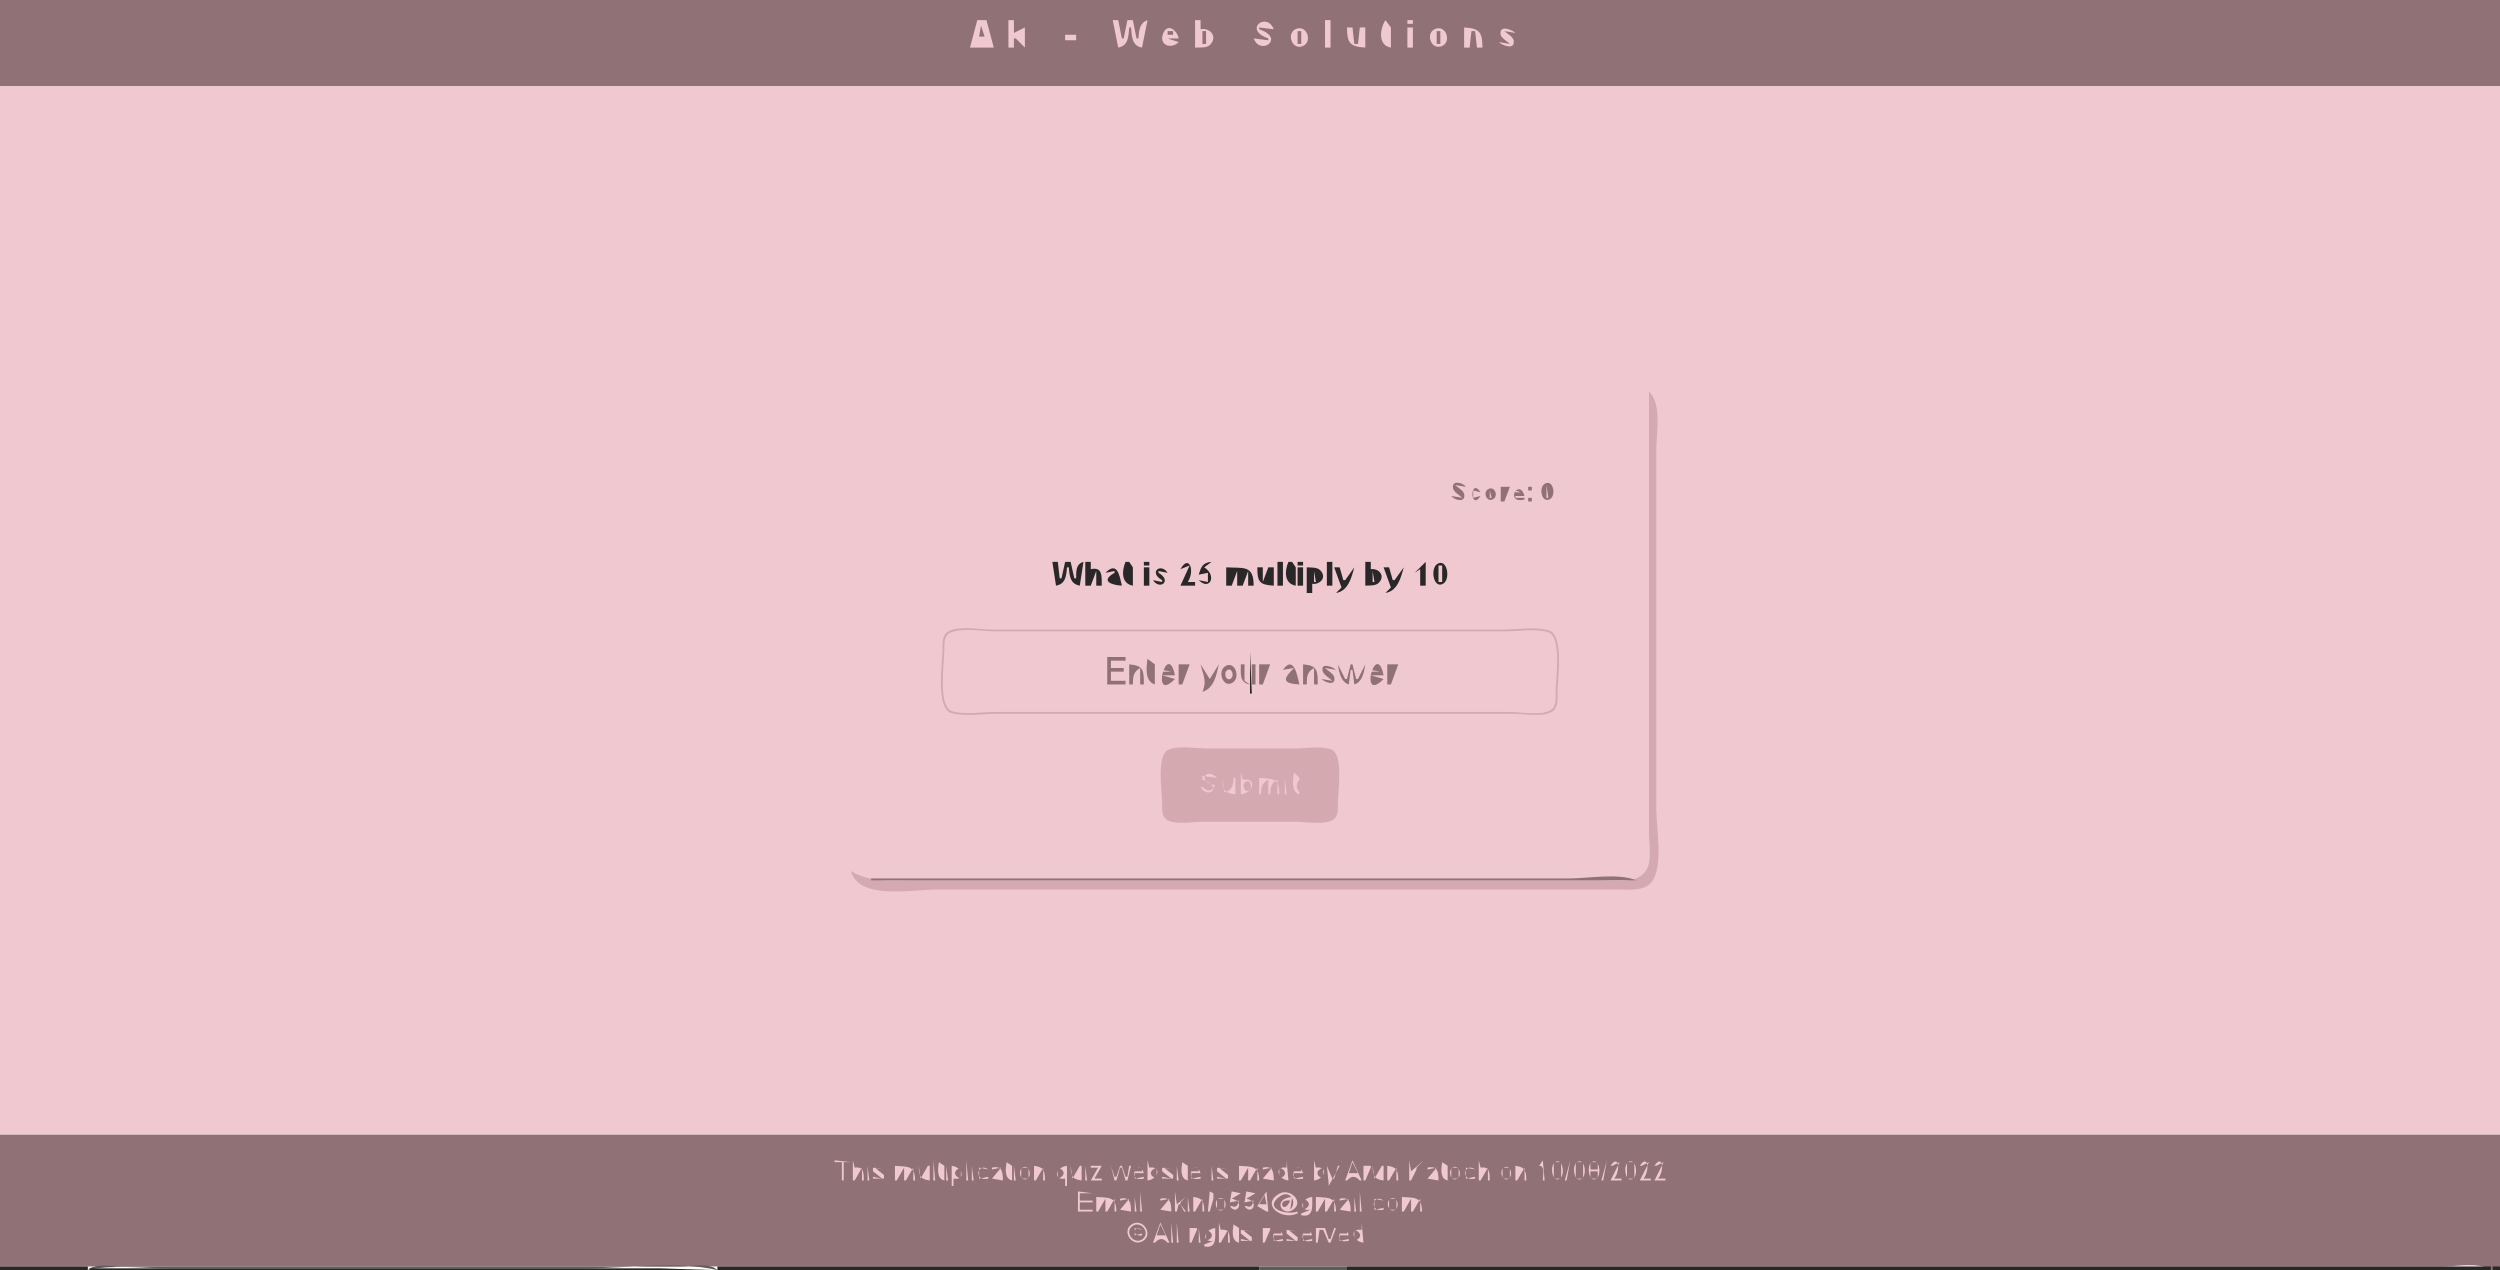 <?xml version="1.0" standalone="yes"?>
<svg xmlns="http://www.w3.org/2000/svg" width="1366" height="694">
<path style="fill:#907175; stroke:none;" d="M0 0L0 47L1366 47L1366 0L0 0z"/>
<path style="fill:#f0c9d0; stroke:none;" d="M534 11L530 26L543 26L539 11L534 11M551 11L551 26L554 26L554 21L555 21L560 26L560 15L554 18L554 11L551 11M608 11L611 26C616.519 25.042 616.613 19.859 617 15L618 15C618.387 19.859 618.481 25.042 624 26L627 11C622.62 12.535 622.346 16.77 622 21L621 21L619 11L616 11L614 21L613 21L611 11L608 11M653 11L653 26C655.546 25.867 659.343 26.414 661.272 24.386C665.547 19.889 660.952 14.883 656 16L656 11L653 11M693 21L693 22L685 21C688.732 30.754 702.588 20.84 688 16L688 15L696 16C692.251 6.201 678.844 16.036 693 21M724 11L724 26L727 26L727 11L724 11M757 11C753.892 15.861 752.817 24.801 760 26L760 17L760 16L760 15L757 11M769 11L769 13L772 13L772 11L769 11z"/>
<path style="fill:#907175; stroke:none;" d="M536 14L535 20L538 20L536 14z"/>
<path style="fill:#f0c9d0; stroke:none;" d="M644 23L638 21L644 21C643.347 16.908 638.096 12.172 635.608 18.148C632.905 24.64 639.891 27.176 644 23M708.225 15.786C702.659 17.999 705.818 27.583 711.775 25.214C717.341 23.001 714.182 13.417 708.225 15.786M736 15C736.007 23.475 737.603 25.536 746 26L746 15L743 15L742 24L740 24L739 15L736 15M769 15L769 26L772 26L772 15L769 15M784.225 15.786C778.659 17.999 781.818 27.583 787.775 25.214C793.341 23.001 790.182 13.417 784.225 15.786M800 15L800 26L803 26L804 17L806 17L807 26L810 26C809.993 17.525 808.397 15.464 800 15M825 24L819 23C820.797 24.827 827.892 27.62 827.079 22.165C826.757 20 823.477 18.376 822 17L828 18C826.247 16.219 819.086 13.364 819.921 18.785C820.238 20.844 823.614 22.614 825 24z"/>
<path style="fill:#907175; stroke:none;" d="M638 17L638 19L641 19L641 17L638 17M657 17L657 24L659 24L659 17L657 17M709 17L709 24L711 24L711 17L709 17M785 17L785 24L787 24L787 17L785 17z"/>
<path style="fill:#f0c9d0; stroke:none;" d="M582 19L582 22L588 22L588 19L582 19M0 47L0 620L1366 620L1366 47L0 47z"/>
<path style="fill:#d4a9b0; stroke:none;" d="M901 214L901 405L901 455C901 461.014 902.822 470.704 899.258 475.895C894.003 483.549 880.963 481 873 481L800 481L562 481L500 481C487.839 481 475.807 482.409 465 476C469.195 492.057 499.015 486 512 486L658 486L841 486L885 486C890.924 486 898.3 487.065 902.486 481.867C909.049 473.717 905 452.055 905 442L905 334L905 246C905 236.879 908.22 220.672 901 214z"/>
<path style="fill:#907175; stroke:none;" d="M799 272L793 271C794.622 273.284 800.801 274.996 800.079 270.165C799.756 268 796.478 266.377 795 265L801 266C799.41 263.761 793.179 261.984 793.921 266.785C794.238 268.844 797.614 270.614 799 272M844.299 264.176C840.547 266.008 842.182 275.03 846.701 272.824C850.453 270.993 848.818 261.97 844.299 264.176z"/>
<path style="fill:#f0c9d0; stroke:none;" d="M845 265L845 272L846 272L845 265z"/>
<path style="fill:#907175; stroke:none;" d="M809 271L805 272L805 268L809 269C803.059 260.182 803.059 279.818 809 271M813.303 267.176C810.023 268.811 812.231 274.552 815.697 272.824C818.977 271.189 816.769 265.448 813.303 267.176M820 266L820 274L822 274L825 266L820 266M833 273L833 272L828 272L828 271L833 271C829.859 260.69 821.834 275.488 833 273M835 266L835 268L837 268L837 266L835 266z"/>
<path style="fill:#f0c9d0; stroke:none;" d="M814 268L814 272L815 272L814 268M828 268L828 269L831 269L828 268z"/>
<path style="fill:#907175; stroke:none;" d="M835 272L835 274L837 274L837 272L835 272z"/>
<path style="fill:#292727; stroke:none;" d="M575 307L577 320C582.233 319.092 582.615 314.711 583 310L584 310C584.385 314.711 584.767 319.092 590 320L592 307C587.791 308.231 588.048 312.102 588 316L587 316L585 307L582 307L580 316L579 316L578 307L575 307M593 307L593 320L596 320L599 312L599 320L602 320C601.996 314.989 602.492 309.522 596 311L596 307L593 307M615 307C612.823 311.968 612.634 318.938 619 320L619 312L619 311L619 310L617 307L615 307M625 307L625 309L628 309L628 307L625 307M645 311L650 309L645 320L653 320L653 318L649 318C653.108 311.677 649.61 302.672 645 311M655 314L660 313L660 318L655 317C661.044 323.078 665.112 314.433 658 310L662 307C657.178 307.385 656.301 309.609 655 314M698 307L698 320L701 320L701 307L698 307M704 307C701.823 311.968 701.634 318.938 708 320L708 312L708 311L708 310L706 307L704 307M709 307L709 309L712 309L712 307L709 307M725 307L725 320L728 320L728 307L725 307M746 307L746 320C748.332 319.871 751.671 320.232 753.435 318.372C757.182 314.422 753.182 310.389 749 311L749 307L746 307M773 313L776 311L776 320L779 320L779 307L773 313M785.418 308.086C781.26 310.557 783.258 322.077 788.582 318.914C792.739 316.443 790.743 304.923 785.418 308.086z"/>
<path style="fill:#f0c9d0; stroke:none;" d="M786 309L786 318L788 318L788 309L786 309z"/>
<path style="fill:#292727; stroke:none;" d="M604 313L609 312L609 313C601.031 317.481 607.281 319.684 613 320C611.742 314.734 610.567 306.32 604 313M625 310L625 320L628 320L628 310L625 310M635 317L635 318L630 317C633.72 322.733 640.66 317.308 633 313L633 312L638 313C634.28 307.267 627.339 312.692 635 317M670 310L670 320L673 320L676 312L676 320L679 320L682 312L682 320L685 320C684.991 308.623 679.57 310.526 670 310M687 310C687.006 317.928 688.151 319.567 696 320L696 310L693 310L690 318L690 310L687 310M709 310L709 320L712 320L712 310L709 310M714 310L714 324L717 324L717 319C721.159 319.607 725.238 315.533 721.41 311.628C719.623 309.804 716.338 310.137 714 310M729 310L733 321L730 324C736.609 322.924 738.419 315.781 740 310L735 317L734 317L732 310L729 310M756 310L760 321L757 324C763.609 322.924 765.419 315.781 767 310L762 317L761 317L759 310L756 310z"/>
<path style="fill:#f0c9d0; stroke:none;" d="M718 312L718 318L719 318L718 312M750 312L750 318L751 318L750 312M608 315L607 318L608 315z"/>
<path style="fill:#d4a9b0; stroke:none;" d="M518.148 345.028C514.627 347.113 515.007 351.46 515 355C514.985 362.393 511.043 387.33 520.019 389.682C527.476 391.636 537.303 390 545 390L598 390L768 390L827 390C832.567 390 844.187 392.184 848.682 388.397C851.612 385.928 850.998 381.414 851 378C851.003 370.702 854.894 346.654 845.981 344.318C838.524 342.364 828.697 344 821 344L769 344L602 344L542 344C535.643 344 523.733 341.721 518.148 345.028z"/>
<path style="fill:#f0c9d0; stroke:none;" d="M519.228 345.742C515.689 347.396 516.018 351.703 516.001 355C515.966 361.688 512.364 386.181 520.109 388.566C527.044 390.702 536.771 389 544 389L596 389L767 389L825 389C830.827 389 842.608 391.234 847.566 387.821C850.581 385.746 849.995 381.172 850 378C850.011 371.402 853.585 347.803 845.891 345.434C838.956 343.298 829.229 345 822 345L771 345L604 345L544 345C537.094 345 525.553 342.788 519.228 345.742z"/>
<path style="fill:#292727; stroke:none;" d="M683 356L683 379L684 379L683 356z"/>
<path style="fill:#907175; stroke:none;" d="M605 359L605 374L615 374L615 372L607 372L607 367L614 367L614 365L607 365L607 361L615 361L615 359L605 359M627 360C626.301 364.898 625.495 372.173 631 374L631 365L631 364L631 363L627 360M617 363L617 374L619 374C619.049 369.839 619.17 367.112 623 365L623 374L625 374C624.999 366.472 624.937 363.613 617 363M642 371L635 369L642 369C637.848 349.089 628.229 385.006 642 371M644 363L644 374L646 374L650 363L644 363M656 363C657.399 368.89 659.627 372.178 657 378C663.38 376.107 664.641 368.876 666 363L661 371L656 363M669.43 364.047C664.978 366.907 668.367 376.296 673.57 372.953C678.022 370.093 674.633 360.704 669.43 364.047M678 363C678.001 368.023 677.043 373.006 683 374L680 372L680 363L678 363M684 363L684 374L686 374L686 363L684 363M688 363L688 374L690 374L694 363L688 363M701 366L707 365C700.949 371.05 700.508 373.403 710 374C708.993 369.772 707.022 357.485 701 366M712 363L712 374L714 374C714.049 369.839 714.17 367.112 718 365L718 374L720 374C719.999 366.472 719.936 363.613 712 363M728 372L722 371C723.636 372.645 729.858 375.258 729.079 370.215C728.761 368.155 725.387 366.387 724 365L730 366C728.377 364.362 721.221 361.666 722.751 366.835C723.366 368.914 726.519 370.519 728 372M731 363C731.621 367.122 732.657 372.731 737 374L738 366L739 366L740 374C744.343 372.731 745.379 367.122 746 363L742 371L741 371L739 363L738 363L736 371L735 371L731 363M756 371L749 369L756 369C751.848 349.089 742.229 385.006 756 371M758 363L758 374L760 374L764 363L758 363z"/>
<path style="fill:#f0c9d0; stroke:none;" d="M635 366L635 367L640 367L635 366M670.549 366.175C668.365 367.579 669.869 372.485 672.451 370.825C674.634 369.421 673.131 364.515 670.549 366.175M749 366L749 367L754 367L749 366M703 372L707 369L703 372z"/>
<path style="fill:#d4a9b0; stroke:none;" d="M638.228 409.742C631.82 412.736 634.969 432.94 635.001 439C635.016 441.953 634.656 445.909 637.434 447.821C641.883 450.883 651.805 449 657 449L708 449C713.406 449 723.946 451.001 728.566 447.821C731.344 445.91 730.984 441.953 730.999 439C731.031 432.94 734.18 412.736 727.772 409.742C722.352 407.211 712.894 409 707 409L660 409C653.853 409 643.875 407.105 638.228 409.742z"/>
<path style="fill:#f0c9d0; stroke:none;" d="M664 429C662.001 432.581 659.918 432.86 657 430L656 430C659.946 437.149 668.899 429.926 657 426L657 424L665 425C658.966 418.867 653.66 427.352 664 429M678 422L678 434C685.017 433.266 686.941 424.84 679 426L678 422M702 422L703 423L702 422M707 422C706.46 425.897 705.41 433.016 710 434L710 433C708.02 430.345 708.02 428.655 710 426L710 425L707 422M668 425C668.022 431.145 668.629 433.46 675 434L675 425L674 425C673.861 429.265 673.292 431.697 669 433L668 425M688 425L688 434L689 434C689.125 430.122 689.502 427.928 693 426L693 434L694 434C694.125 430.122 694.502 427.928 698 426L698 434L699 434C698.968 425.091 695.801 425.663 688 425M702 425L702 434L703 434L702 425z"/>
<path style="fill:#d4a9b0; stroke:none;" d="M680.549 427.175C678.365 428.579 679.869 433.485 682.451 431.825C684.634 430.421 683.131 425.515 680.549 427.175z"/>
<path style="fill:#907175; stroke:none;" d="M476 480L476 481L894 481C884.211 476.892 867.634 480 857 480L772 480L476 480M0 620L0 692L1006 692L1267 692L1335 692C1342.23 692 1355.1 689.528 1361 694L1362 694L1366 692L1366 620L0 620z"/>
<path style="fill:#f0c9d0; stroke:none;" d="M456 634L456 635L460 635L460 645L461 645L461 635L465 635L456 634M466 634L466 645L467 645L471 638L471 645L472 645C471.951 640.825 471.971 637.24 467 638L466 634M474 634L475 635L474 634M510 634L510 645L511 645L510 634M517 634L518 635L517 634M528 634L528 645L529 645L528 634M531 634L532 635L531 634M554 634L555 635L554 634M593 634L594 635L593 634M627 634L627 645C633.096 644.355 634.917 636.943 628 638L627 634M643 634L644 635L643 634M662 634L663 635L662 634M703 634L703 638C696.063 636.94 697.947 644.315 704 645L703 634M718 634L718 645C724.096 644.355 725.917 636.943 719 638L718 634M739 634L735 645L736 645C738.696 642.355 740.304 642.355 743 645L744 645L739 634M770 634L770 645L771 645L774 639L779 645L774 639L774 638L778 634L771 640L770 634M808 634L808 645L809 645L813 638L813 645L814 645C813.951 640.825 813.971 637.24 809 638L808 634M843 634L841 637C844.359 637 843 642.203 843 645L844 645L843 634M849.584 635.086C846.611 637.175 848.192 646.88 852.416 643.914C855.389 641.825 853.808 632.12 849.584 635.086M858 634L855 645L856 645L858 634M861.584 635.086C858.611 637.175 860.192 646.88 864.416 643.914C867.389 641.825 865.808 632.12 861.584 635.086M869.595 635.083C866.753 637.066 868.153 646.885 872.405 643.917C875.246 641.934 873.847 632.115 869.595 635.083M878 634L875 645L876 645L878 634M880 637L881 637L885 635L880 645L886 645L886 644L882 644C885.685 639.379 884.4 630.274 880 637M889.584 635.086C886.611 637.175 888.192 646.88 892.416 643.914C895.389 641.825 893.808 632.12 889.584 635.086M896 637L897 637L901 635L896 645L902 645L902 644L898 644C901.685 639.379 900.4 630.274 896 637M904 637L905 637L909 635L904 645L910 645L910 644L906 644C909.685 639.379 908.4 630.274 904 637M513 635C512.401 638.658 511.765 644.092 516 645L516 644L516 638L516 637L513 635M550 635C549.401 638.658 548.765 644.092 553 645L553 644L553 638L553 637L550 635M646 635C645.401 638.658 644.765 644.092 649 645L649 644L649 638L649 637L646 635z"/>
<path style="fill:#907175; stroke:none;" d="M739 635L737 641L742 641L739 635z"/>
<path style="fill:#f0c9d0; stroke:none;" d="M788 635C787.401 638.658 786.765 644.092 791 645L791 644L791 638L791 637L788 635z"/>
<path style="fill:#907175; stroke:none;" d="M849 635L849 644L853 644L853 635L849 635M861 635L861 644L865 644L865 635L861 635M869 635L869 639L873 639L873 635L869 635M889 635L889 644L893 644L893 635L889 635z"/>
<path style="fill:#f0c9d0; stroke:none;" d="M474 637L474 645L475 645L474 637M477 638L477 640L482 644L477 643L477 644L483 644L483 642L478 638L483 639L477 638M489 637L489 645L490 645L494 638L494 645L495 645L499 638L499 645L500 645C499.901 636.669 496.036 637.598 489 637M502 637C502.061 642.109 502.662 644.396 508 645L508 637L507 637L503 644L502 637M517 637L517 645L518 645L517 637M520 637L520 648L521 648L521 644C527.937 645.06 526.053 637.685 520 637M531 637L531 645L532 645L531 637M540 644L540 643L535 644L535 638L540 639C533.959 634.629 531.739 645.88 540 644M542 638L542 639L547 638L542 644L548 645C547.944 640.241 547.512 636.746 542 638M554 637L554 645L555 645L554 637M558.585 638.086C555.793 640.06 558.068 646.28 561.415 643.914C564.207 641.94 561.932 635.72 558.585 638.086M565 637L565 645L566 645L570 638L570 645L571 645C570.939 639.891 570.338 637.604 565 637M582 644L582 648L583 648L583 637C576.904 637.645 575.083 645.057 582 644M585 637C585.061 642.109 585.662 644.396 591 645L591 637L590 637L586 644L585 637M593 637L593 645L594 645L593 637M596 637L596 638L600 638L596 645L602 645L602 644L598 644L602 637L596 637M607 637L609 645L610 645L612 638L613 638L615 645L616 645L618 637L617 637L616 643L615 643L613 637L612 637L610 643L609 643L607 637M625 644L625 643L620 644L620 641L625 641C622.018 632.028 614.672 646.35 625 644M635 638L635 640L640 644L635 643L635 644L641 644L641 642L636 638L641 639L635 638M643 637L643 645L644 645L643 637M656 644L656 643L651 644L651 641L656 641C653.018 632.028 645.672 646.35 656 644M662 637L662 645L663 645L662 637M665 638L665 640L670 644L665 643L665 644L671 644L671 642L666 638L671 639L665 638M677 637L677 645L678 645L682 638L682 645L683 645L687 638L687 645L688 645C687.901 636.669 684.036 637.598 677 637M690 638L690 639L695 638L690 644L696 645C695.944 640.241 695.512 636.746 690 638M712 644L712 643L707 644L707 641L712 641C709.018 632.028 701.672 646.35 712 644M725 637L726 647L726 648L732 637L731 637L729 644L728 644L725 637M745 637L745 645L746 645L749 638L749 637L745 637M750 637C750.061 642.109 750.662 644.396 756 645L756 637L755 637L751 644L750 637M758 637L758 645L759 645L763 638L763 645L764 645C763.939 639.891 763.338 637.604 758 637M780 638L780 639L785 638L780 644L786 645C785.944 640.241 785.512 636.746 780 638M793.585 638.086C790.793 640.06 793.068 646.28 796.415 643.914C799.207 641.94 796.932 635.72 793.585 638.086M806 644L806 643L801 644L801 638L806 639C799.959 634.629 797.739 645.88 806 644M821.585 638.086C818.794 640.06 821.068 646.28 824.415 643.914C827.207 641.94 824.932 635.72 821.585 638.086M828 637L828 645L829 645L833 638L833 645L834 645C833.939 639.891 833.338 637.604 828 637z"/>
<path style="fill:#907175; stroke:none;" d="M525 644L525 638C520.799 639.396 520.799 642.604 525 644M558 638L558 644L562 644L562 638L558 638M578 638L578 644C582.201 642.604 582.201 639.396 578 638M620 638L620 640L624 640L624 638L620 638M632 644L632 638C627.799 639.396 627.799 642.604 632 644M651 638L651 640L655 640L655 638L651 638M699 638L699 644C703.201 642.604 703.201 639.396 699 638M707 638L707 640L711 640L711 638L707 638M723 644L723 638C718.799 639.396 718.799 642.604 723 644M793 638L793 644L797 644L797 638L793 638M821 638L821 644L825 644L825 638L821 638M869 640L869 644L873 644L873 640L869 640M543 644L547 641L543 644M691 644L695 641L691 644M781 644L785 641L781 644z"/>
<path style="fill:#f0c9d0; stroke:none;" d="M589 651L589 662L597 662L597 661L590 661L590 657L597 657L597 656L590 656L590 652L597 652L589 651M620 651L621 652L620 651M623 651L623 662L624 662L623 651M642 651L642 662L643 662L644 658L645 658L647 662L648 662L645 658L645 657L648 654L643 658L642 651M649 651L650 652L649 651M661 651L660 662L661 662L663 655L663 654L663 652L661 651M673 651L672 657L677 656C676.225 658.582 675.694 660.103 673 659L672 659C675.679 664.691 680.726 656.29 673 655L678 652L673 651M681 651L680 657L685 656C684.225 658.582 683.694 660.102 681 659L680 659C683.679 664.691 688.726 656.29 681 655L686 652L681 651M692 651L687 659L692 662L693 662L692 651M709 663L709 662C703.2 664.11 689.99 660.441 699.229 653.758C704.758 649.759 709.079 656.485 705 661L706 654C694.745 655.062 700.653 665.253 706.656 660.922C712.768 656.512 704.775 649.082 699.109 652.183C688.496 657.991 700.292 667.189 709 663M740 651L741 652L740 651M743 651L743 662L744 662L743 651z"/>
<path style="fill:#907175; stroke:none;" d="M691 653L688 658L692 658L691 653z"/>
<path style="fill:#f0c9d0; stroke:none;" d="M599 654L599 662L600 662L604 655L604 662L605 662L609 655L609 662L610 662C609.901 653.669 606.036 654.598 599 654M612 655L612 656L617 655L612 661L618 662C617.944 657.241 617.512 653.746 612 655M620 654L620 662L621 662L620 654M626 654L627 655L626 654M634 655L634 656L639 655L634 661L640 662C639.944 657.241 639.512 653.746 634 655M649 654L649 662L650 662L649 654M652 654L652 662L653 662L657 655L657 662L658 662C657.939 656.891 657.338 654.604 652 654M665.585 655.086C662.793 657.06 665.068 663.28 668.415 660.914C671.207 658.94 668.932 652.72 665.585 655.086M716 661L711 663L711 664C717.91 665.573 716.999 659.107 717 654C710.904 654.645 709.083 662.057 716 661M719 654L719 662L720 662L724 655L724 662L725 662L729 655L729 662L730 662C729.901 653.669 726.036 654.598 719 654M732 655L732 656L737 655L732 661L738 662C737.944 657.241 737.512 653.746 732 655M740 654L740 662L741 662L740 654M756 661L756 660L751 661L751 655L756 656C749.959 651.629 747.739 662.88 756 661M759.585 655.086C756.794 657.06 759.068 663.28 762.415 660.914C765.207 658.94 762.932 652.72 759.585 655.086M766 654L766 662L767 662L771 655L771 662L772 662L776 655L776 662L777 662C776.901 653.669 773.036 654.598 766 654z"/>
<path style="fill:#907175; stroke:none;" d="M665 655L665 661L669 661L669 655L665 655M705 656C697.099 654.844 701.401 664.466 705 656M712 655L712 661C716.201 659.604 716.201 656.396 712 655M759 655L759 661L763 661L763 655L759 655M613 661L617 658L613 661M635 661L639 658L635 661M733 661L737 658L733 661z"/>
<path style="fill:#f0c9d0; stroke:none;" d="M626 661L627 662L626 661M747 661L748 662L747 661M618.318 669.029C612.569 672.816 618.78 681.86 624.682 677.971C630.431 674.184 624.22 665.14 618.318 669.029M634 668L630 679L631 679C633.696 676.355 635.304 676.355 638 679L639 679L634 668M640 668L640 679L641 679L640 668M643 668L643 679L644 679L643 668M655 668L656 669L655 668M666 668L666 679L667 679L671 672L671 679L672 679C671.951 674.825 671.971 671.24 667 672L666 668M744 668L744 672C737.063 670.94 738.947 678.315 745 679L744 668z"/>
<path style="fill:#907175; stroke:none;" d="M618.603 670.029C614.17 673.511 619.862 680.534 624.397 676.971C628.83 673.489 623.138 666.466 618.603 670.029M634 669L632 675L637 675L634 669z"/>
<path style="fill:#f0c9d0; stroke:none;" d="M674 669C673.401 672.658 672.765 678.092 677 679L677 678L677 672L677 671L674 669M624 675L624 674L620 675L620 671L624 672C619.423 668.878 617.909 675.932 624 675M650 671L650 679L651 679L654 672L654 671L650 671M655 671L655 679L656 679L655 671M663 678L658 680L658 681C664.91 682.573 663.999 676.107 664 671C657.904 671.645 656.083 679.057 663 678M678 672L678 674L683 678L678 677L678 678L684 678L684 676L679 672L684 673L678 672M690 671L690 679L691 679L694 672L694 671L690 671M701 678L701 677L696 678L696 675L701 675C698.018 666.028 690.672 680.35 701 678M703 672L703 674L708 678L703 677L703 678L709 678L709 676L704 672L709 673L703 672M717 678L717 677L712 678L712 675L717 675C714.018 666.028 706.672 680.35 717 678M719 671L719 679L720 679L721 672L723 672L726 679L727 679L730 671L729 671L727 677L726 677L724 671L719 671M737 678L737 677L732 678L732 675L737 675C734.018 666.028 726.672 680.351 737 678z"/>
<path style="fill:#907175; stroke:none;" d="M659 672L659 678C663.201 676.604 663.201 673.396 659 672M696 672L696 674L700 674L700 672L696 672M712 672L712 674L716 674L716 672L712 672M732 672L732 674L736 674L736 672L732 672M740 672L740 678C744.201 676.604 744.201 673.396 740 672z"/>
<path style="fill:#f0c9d0; stroke:none;" d="M748 678L749 679L748 678z"/>
<path style="fill:#292727; stroke:none;" d="M0 692L0 694L48 694L48 692L0 692z"/>
<path style="fill:#5d5c5c; stroke:none;" d="M48 694C61.383 690.814 77.271 693 91 693L175 693L321 693C343.272 693 370.338 688.843 392 694C388.394 689.873 377.217 692 372 692L317 692L115 692L66 692C61.099 692 51.407 690.101 48 694z"/>
<path style="fill:#292727; stroke:none;" d="M392 692L392 694L688 694L688 692L392 692z"/>
<path style="fill:#5d5c5c; stroke:none;" d="M688 692L688 694L736 694L736 692L688 692z"/>
<path style="fill:#292727; stroke:none;" d="M736 692L736 694L1361 694L1361 692L736 692M1362 692L1362 694L1366 694L1366 692L1362 692M49 693L49 694L391 694L360 693L291 693L49 693z"/>
</svg>

